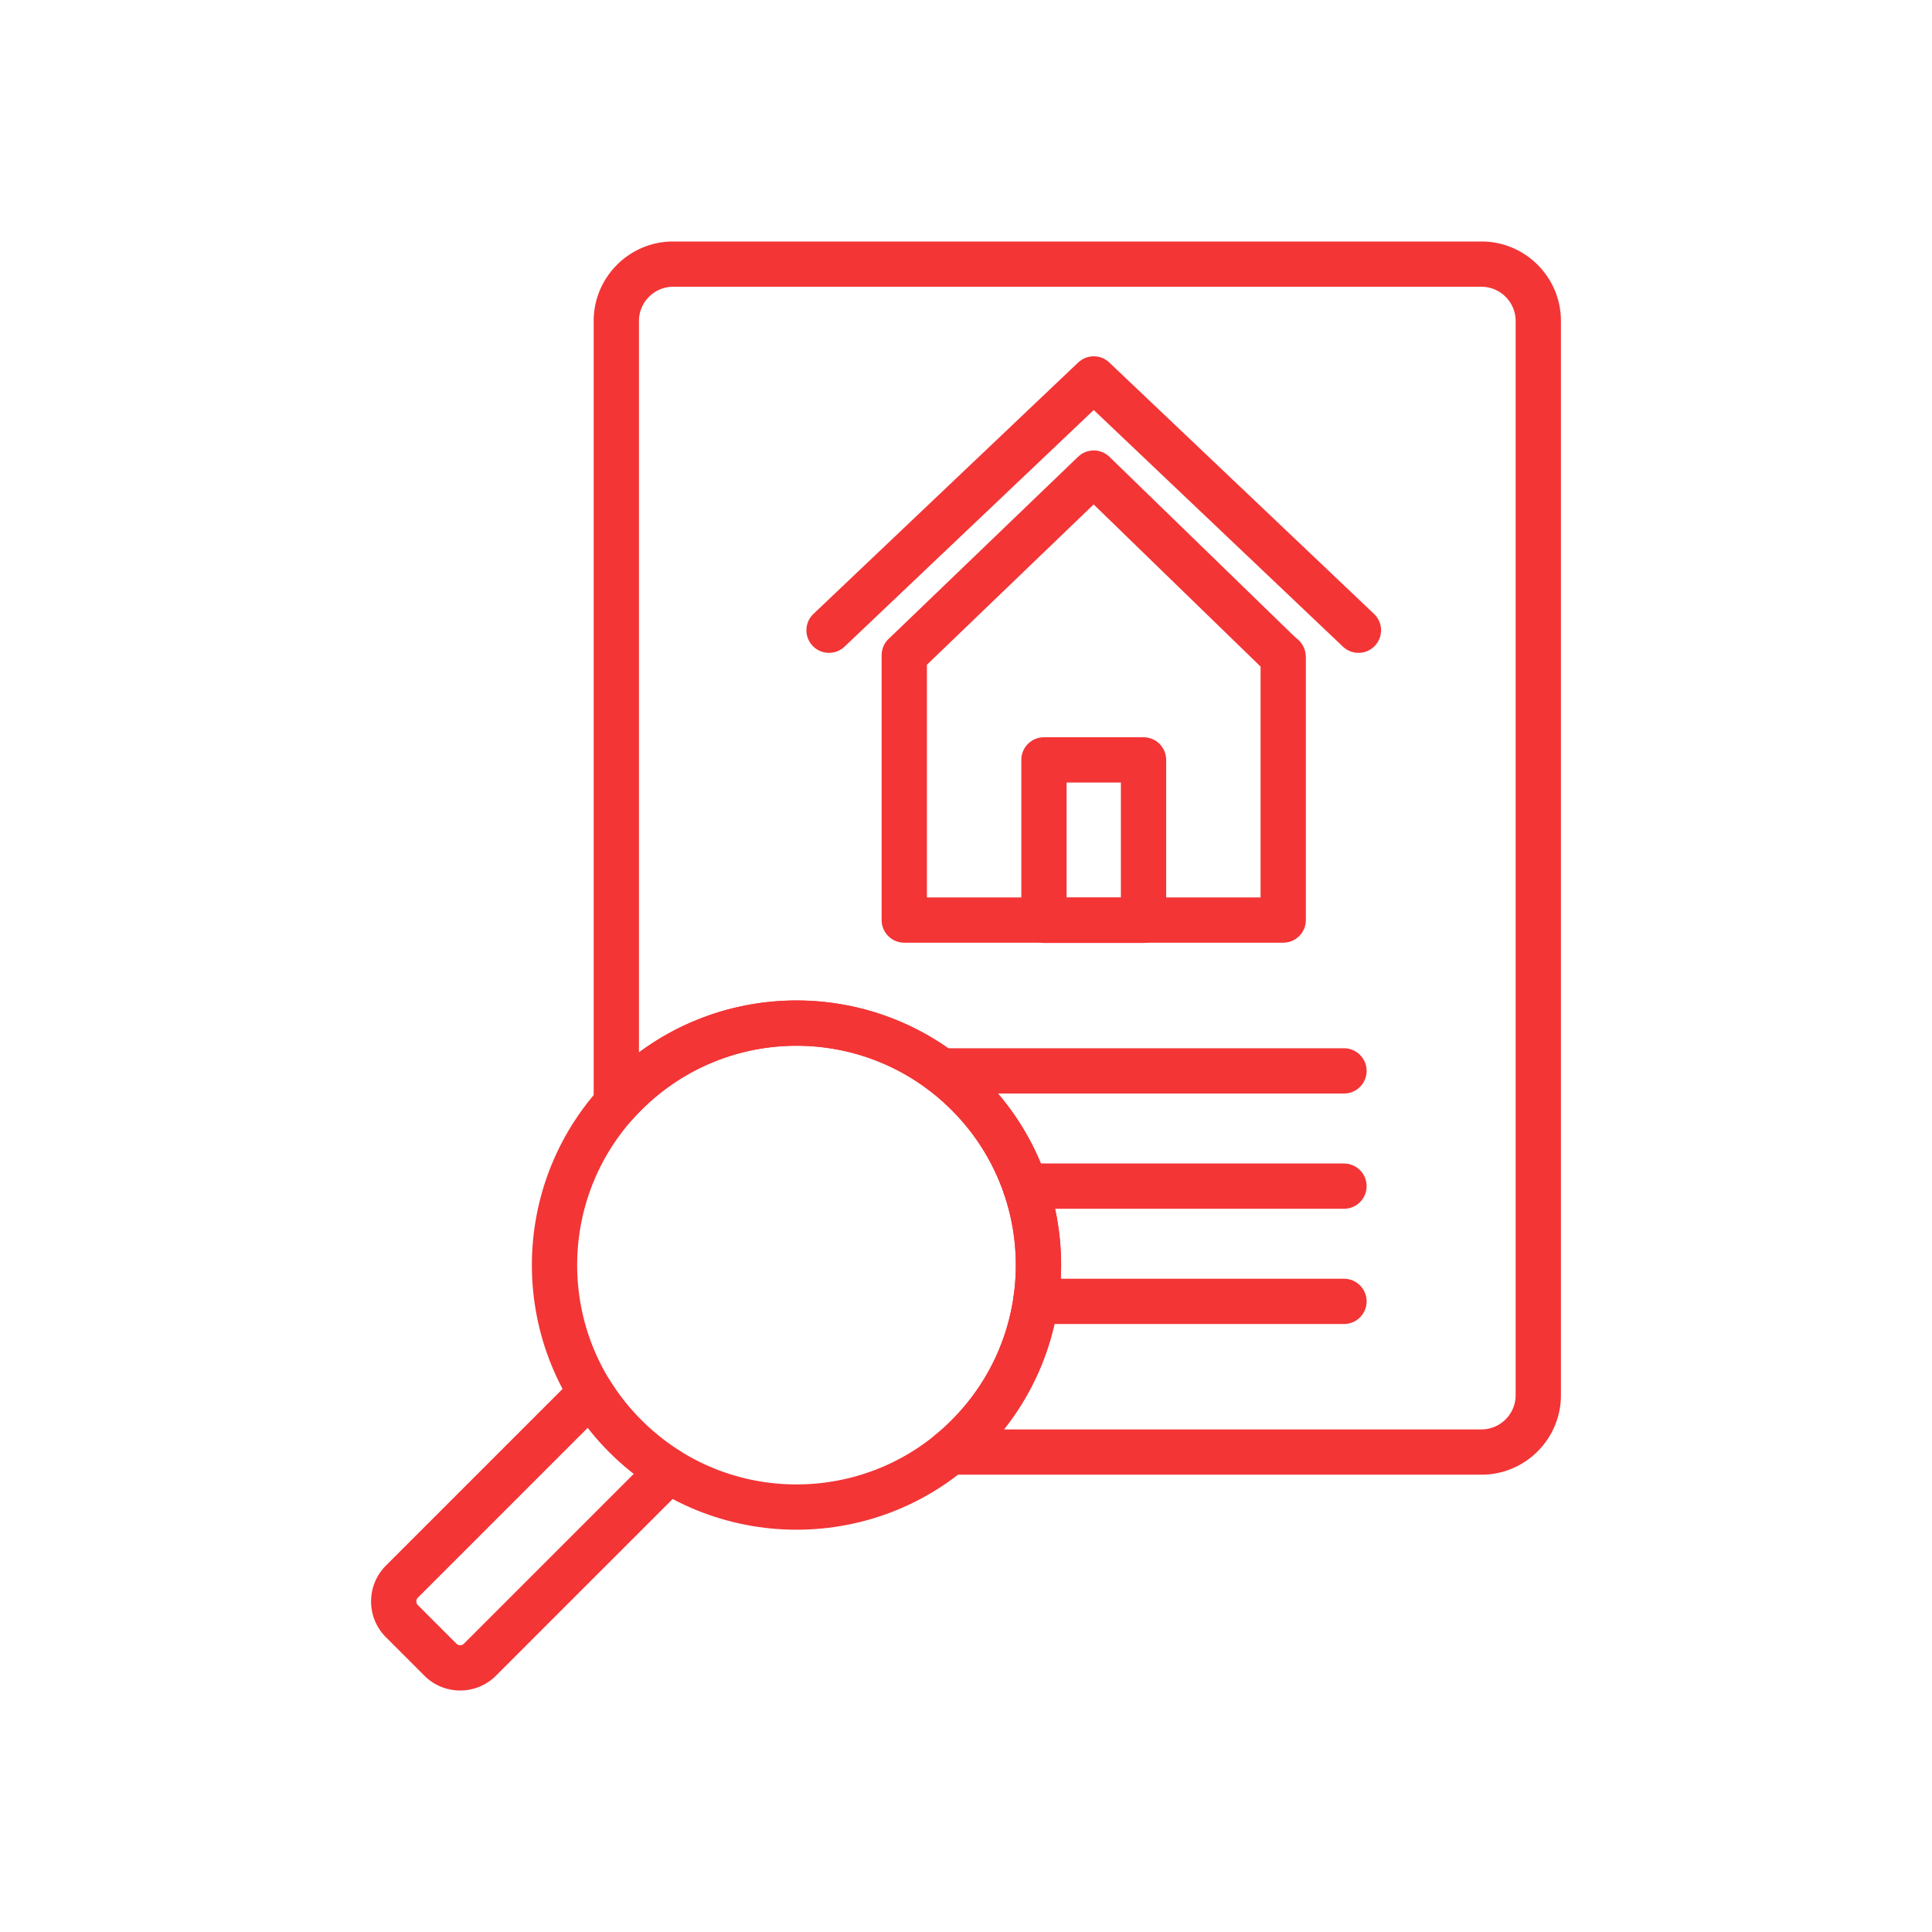 <svg height="2048" viewBox="0 0 2048 2048" width="2048" xmlns="http://www.w3.org/2000/svg" shape-rendering="geometricPrecision" text-rendering="geometricPrecision" image-rendering="optimizeQuality" fill-rule="evenodd" clip-rule="evenodd"><defs><style>.fil1{fill:none}.fil0{fill:#f33536;fill-rule:nonzero}</style></defs><g id="Layer_x0020_1"><g id="_206528384"><path class="fil0" d="M713.476 255.999h857.026c23.164 0 44.206 9.46 59.444 24.698 15.238 15.237 24.698 36.28 24.698 59.444v1138.94c0 23.162-9.46 44.205-24.698 59.442-15.238 15.238-36.28 24.697-59.444 24.697h-563.324c-13.254 0-24-10.745-24-24 0-8.17 4.084-15.386 10.322-19.72a231.012 231.012 0 0 0 7.058-6.132c2.406-2.18 5.14-4.799 8.211-7.867l-.046-.047c45.397-45.397 68.098-104.904 68.098-164.411 0-59.507-22.7-119.012-68.098-164.411-45.4-45.398-104.904-68.1-164.411-68.1-59.505 0-119.013 22.703-164.41 68.1-2.43 2.43-3.885 3.9-4.413 4.458l-.269.28a273.43 273.43 0 0 0-4.075 4.464c-8.853 9.837-24.006 10.634-33.843 1.78-5.256-4.73-7.929-11.256-7.931-17.811h-.038V340.139c0-23.164 9.46-44.207 24.698-59.444 15.238-15.239 36.28-24.698 59.444-24.698zm857.026 48H713.476c-9.913 0-18.944 4.074-25.506 10.636-6.562 6.562-10.636 15.593-10.636 25.506v775.47c49.437-36.714 108.21-55.076 166.978-55.076 71.787 0 143.575 27.388 198.35 82.16 54.772 54.775 82.16 126.563 82.16 198.35 0 61.65-20.201 123.302-60.599 174.177h506.28c9.912 0 18.944-4.074 25.505-10.635 6.563-6.562 10.636-15.593 10.636-25.505V340.142c0-9.913-4.073-18.943-10.636-25.506-6.562-6.562-15.593-10.635-25.506-10.635z" id="_206528936"/><path class="fil0" d="M997.384 1159.19c-13.254 0-24-10.746-24-24s10.746-24 24-24h427.295c13.254 0 24 10.746 24 24s-10.746 24-24 24H997.384z" id="_206528528"/><path class="fil0" d="M1086.83 1281.36c-13.254 0-24-10.746-24-24s10.746-24 24-24h337.844c13.254 0 24 10.746 24 24s-10.746 24-24 24H1086.83z" id="_206529080"/><path class="fil0" d="M1097.92 1403.52c-13.254 0-24-10.746-24-24s10.746-24 24-24h326.757c13.254 0 24 10.746 24 24s-10.746 24-24 24H1097.92z" id="_206528000"/><path class="fil0" d="M946.615 672.814l196.188-188.626c9.334-8.979 24.07-8.876 33.281.093l.01.01.144.14 194.033 188.476.154.154 5.78 5.174c5.274 4.719 7.96 11.251 7.963 17.812h.1v279.26c0 13.254-10.746 24-24 24h-401.71c-13.254 0-24-10.746-24-24v-280.77c0-7.426 3.374-14.067 8.672-18.468l3.385-3.256zm212.698-138.091L982.559 704.664v246.643h353.71V706.612l-176.955-171.888z" id="_206527952"/><path class="fil0" d="M1106.63 781.507h105.558c13.254 0 24 10.746 24 24v170.068c0 13.254-10.746 24-24 24H1106.63c-13.254 0-24-10.746-24-24V805.507c0-13.254 10.746-24 24-24zm81.558 48h-57.558v122.068h57.557V829.507z" id="_206527976"/><path class="fil0" d="M895.268 685.47c-9.578 9.112-24.731 8.734-33.843-.843-9.113-9.578-8.735-24.731.843-33.844l280.645-266.505c9.288-8.837 23.82-8.747 33 0l280.645 266.505c9.578 9.113 9.956 24.266.843 33.844-9.112 9.577-24.265 9.955-33.843.843l-264.145-250.837L895.268 685.47z" id="_206527784"/><path class="fil0" d="M1042.66 1142.7c54.774 54.774 82.161 126.562 82.161 198.349 0 71.784-27.387 143.575-82.161 198.347l-.001.001c-54.773 54.773-126.562 82.16-198.346 82.16-71.786 0-143.574-27.387-198.347-82.16l-.001-.001c-54.773-54.773-82.16-126.563-82.16-198.347 0-71.786 27.387-143.575 82.16-198.349v-.001c54.773-54.773 126.564-82.16 198.348-82.16 71.784 0 143.574 27.387 198.346 82.16l.001.001zm34.161 198.349c0-59.506-22.7-119.013-68.099-164.411l-.001-.001c-45.397-45.397-104.903-68.098-164.408-68.098-59.505 0-119.013 22.7-164.41 68.098l-.001.001c-45.398 45.4-68.098 104.904-68.098 164.411 0 59.505 22.7 119.013 68.098 164.41v.001c45.4 45.398 104.904 68.098 164.41 68.098s119.013-22.7 164.409-68.098l.001-.001c45.4-45.398 68.099-104.904 68.099-164.41z" id="_206528504"/><path class="fil0" d="M726.012 1576.02l-200.326 200.326-.001.001c-10.436 10.436-24.17 15.658-37.882 15.658-13.713 0-27.444-5.222-37.882-15.658l-.002-.001-40.905-40.905c-10.44-10.437-15.658-24.17-15.658-37.883 0-13.712 5.22-27.445 15.658-37.884l200.326-200.326c9.371-9.37 24.567-9.37 33.938 0a23.99 23.99 0 0 1 4.103 5.477 231.762 231.762 0 0 0 14.633 20.65c5.34 6.724 11.303 13.399 17.888 19.984 6.586 6.585 13.259 12.548 19.984 17.889a232.073 232.073 0 0 0 21.814 15.36c11.235 6.99 14.676 21.765 7.687 33a23.982 23.982 0 0 1-3.399 4.288l.024.024zm-234.264 166.388l180.135-180.135-1.81-1.426c-8.53-6.774-16.588-13.93-24.11-21.45-7.52-7.522-14.676-15.58-21.45-24.11l-1.425-1.811-180.136 180.136c-1.063 1.063-1.596 2.497-1.596 3.946 0 1.449.533 2.882 1.596 3.945l40.905 40.905h.001c1.063 1.064 2.497 1.597 3.945 1.597s2.881-.533 3.944-1.596l.001-.001z" id="_206527928"/></g></g><path class="fil1" d="M0 0h2048v2048H0z"/></svg>